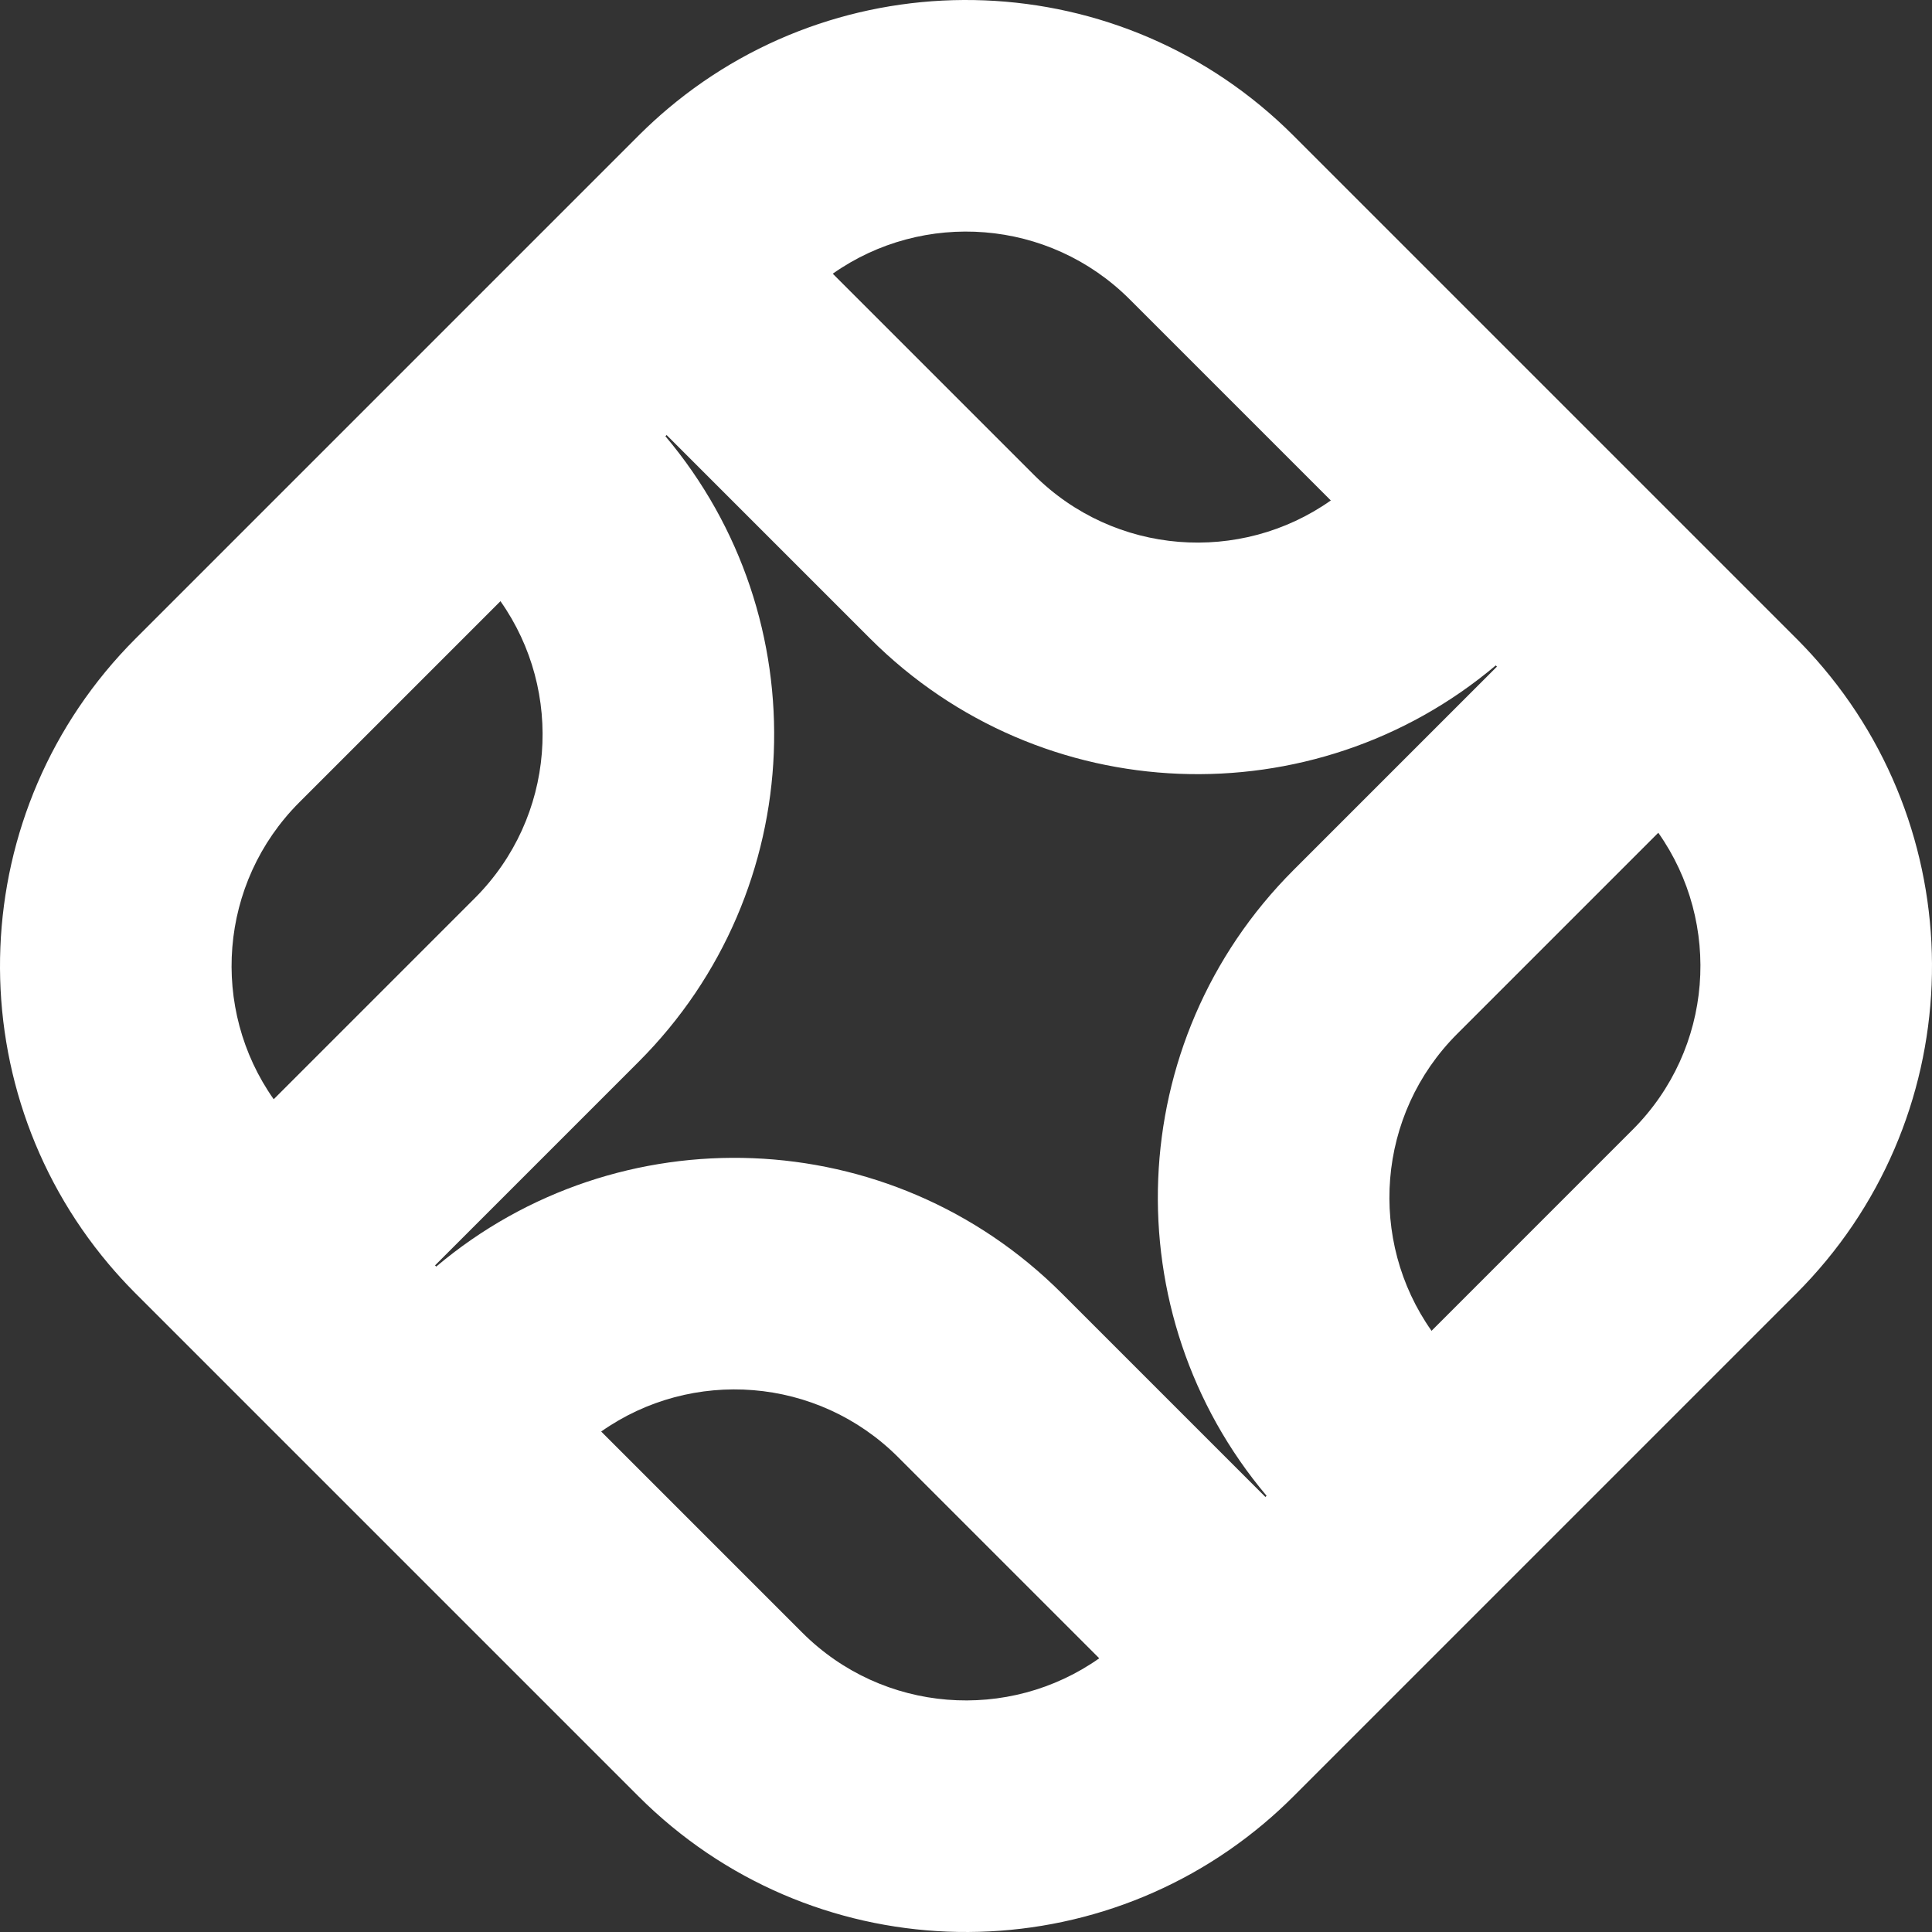 <svg
  viewBox="0 0 256 256"
  xmlns="http://www.w3.org/2000/svg"
>
  <rect x="0" y="0" width="256" height="256" fill="#333333" stroke="none"/>
  <path
    fill-rule="evenodd"
    clip-rule="evenodd"
    d="M110.344 36.267L136.987 62.91C147.701 73.623 164.366 74.758 176.34 66.314L149.697 39.671C138.983 28.957 122.318 27.823 110.344 36.267ZM198.355 44.935L220.052 66.632L238.025 84.606C238.119 84.7 238.213 84.794 238.305 84.888C239.457 86.054 240.552 87.255 241.591 88.487C261.926 112.597 260.738 148.682 238.025 171.394L211.064 198.355L189.368 220.051L171.394 238.025C170.14 239.28 168.845 240.468 167.513 241.591C143.402 261.926 107.318 260.738 84.606 238.025L57.645 211.064L35.948 189.368L17.974 171.394C17.881 171.3 17.787 171.206 17.695 171.112C16.543 169.946 15.448 168.745 14.409 167.513C-5.926 143.402 -4.737 107.318 17.974 84.606L44.935 57.645L66.632 35.948L84.606 17.974C84.7 17.881 84.794 17.787 84.888 17.695C86.054 16.543 87.255 15.448 88.487 14.409C112.597 -5.926 148.682 -4.737 171.394 17.974L198.355 44.935ZM66.314 79.66L39.671 106.303C28.957 117.017 27.823 133.682 36.267 145.656L62.91 119.013C73.623 108.299 74.758 91.634 66.314 79.66ZM57.803 167.828L57.645 167.671L84.606 140.71C107.318 117.998 108.507 81.913 88.172 57.803L88.329 57.645L115.29 84.606C138.002 107.318 174.086 108.506 198.197 88.171L198.355 88.329L171.394 115.29C148.682 138.002 147.493 174.086 167.828 198.198L167.671 198.355L140.71 171.394C117.998 148.682 81.914 147.493 57.803 167.828ZM79.66 189.686L106.303 216.329C117.017 227.043 133.682 228.177 145.656 219.733L119.013 193.09C108.299 182.376 91.634 181.242 79.66 189.686ZM189.686 176.34L216.329 149.696C227.043 138.983 228.177 122.318 219.733 110.344L193.09 136.987C182.376 147.701 181.242 164.366 189.686 176.34Z" 
    fill="white"
  />
</svg>
